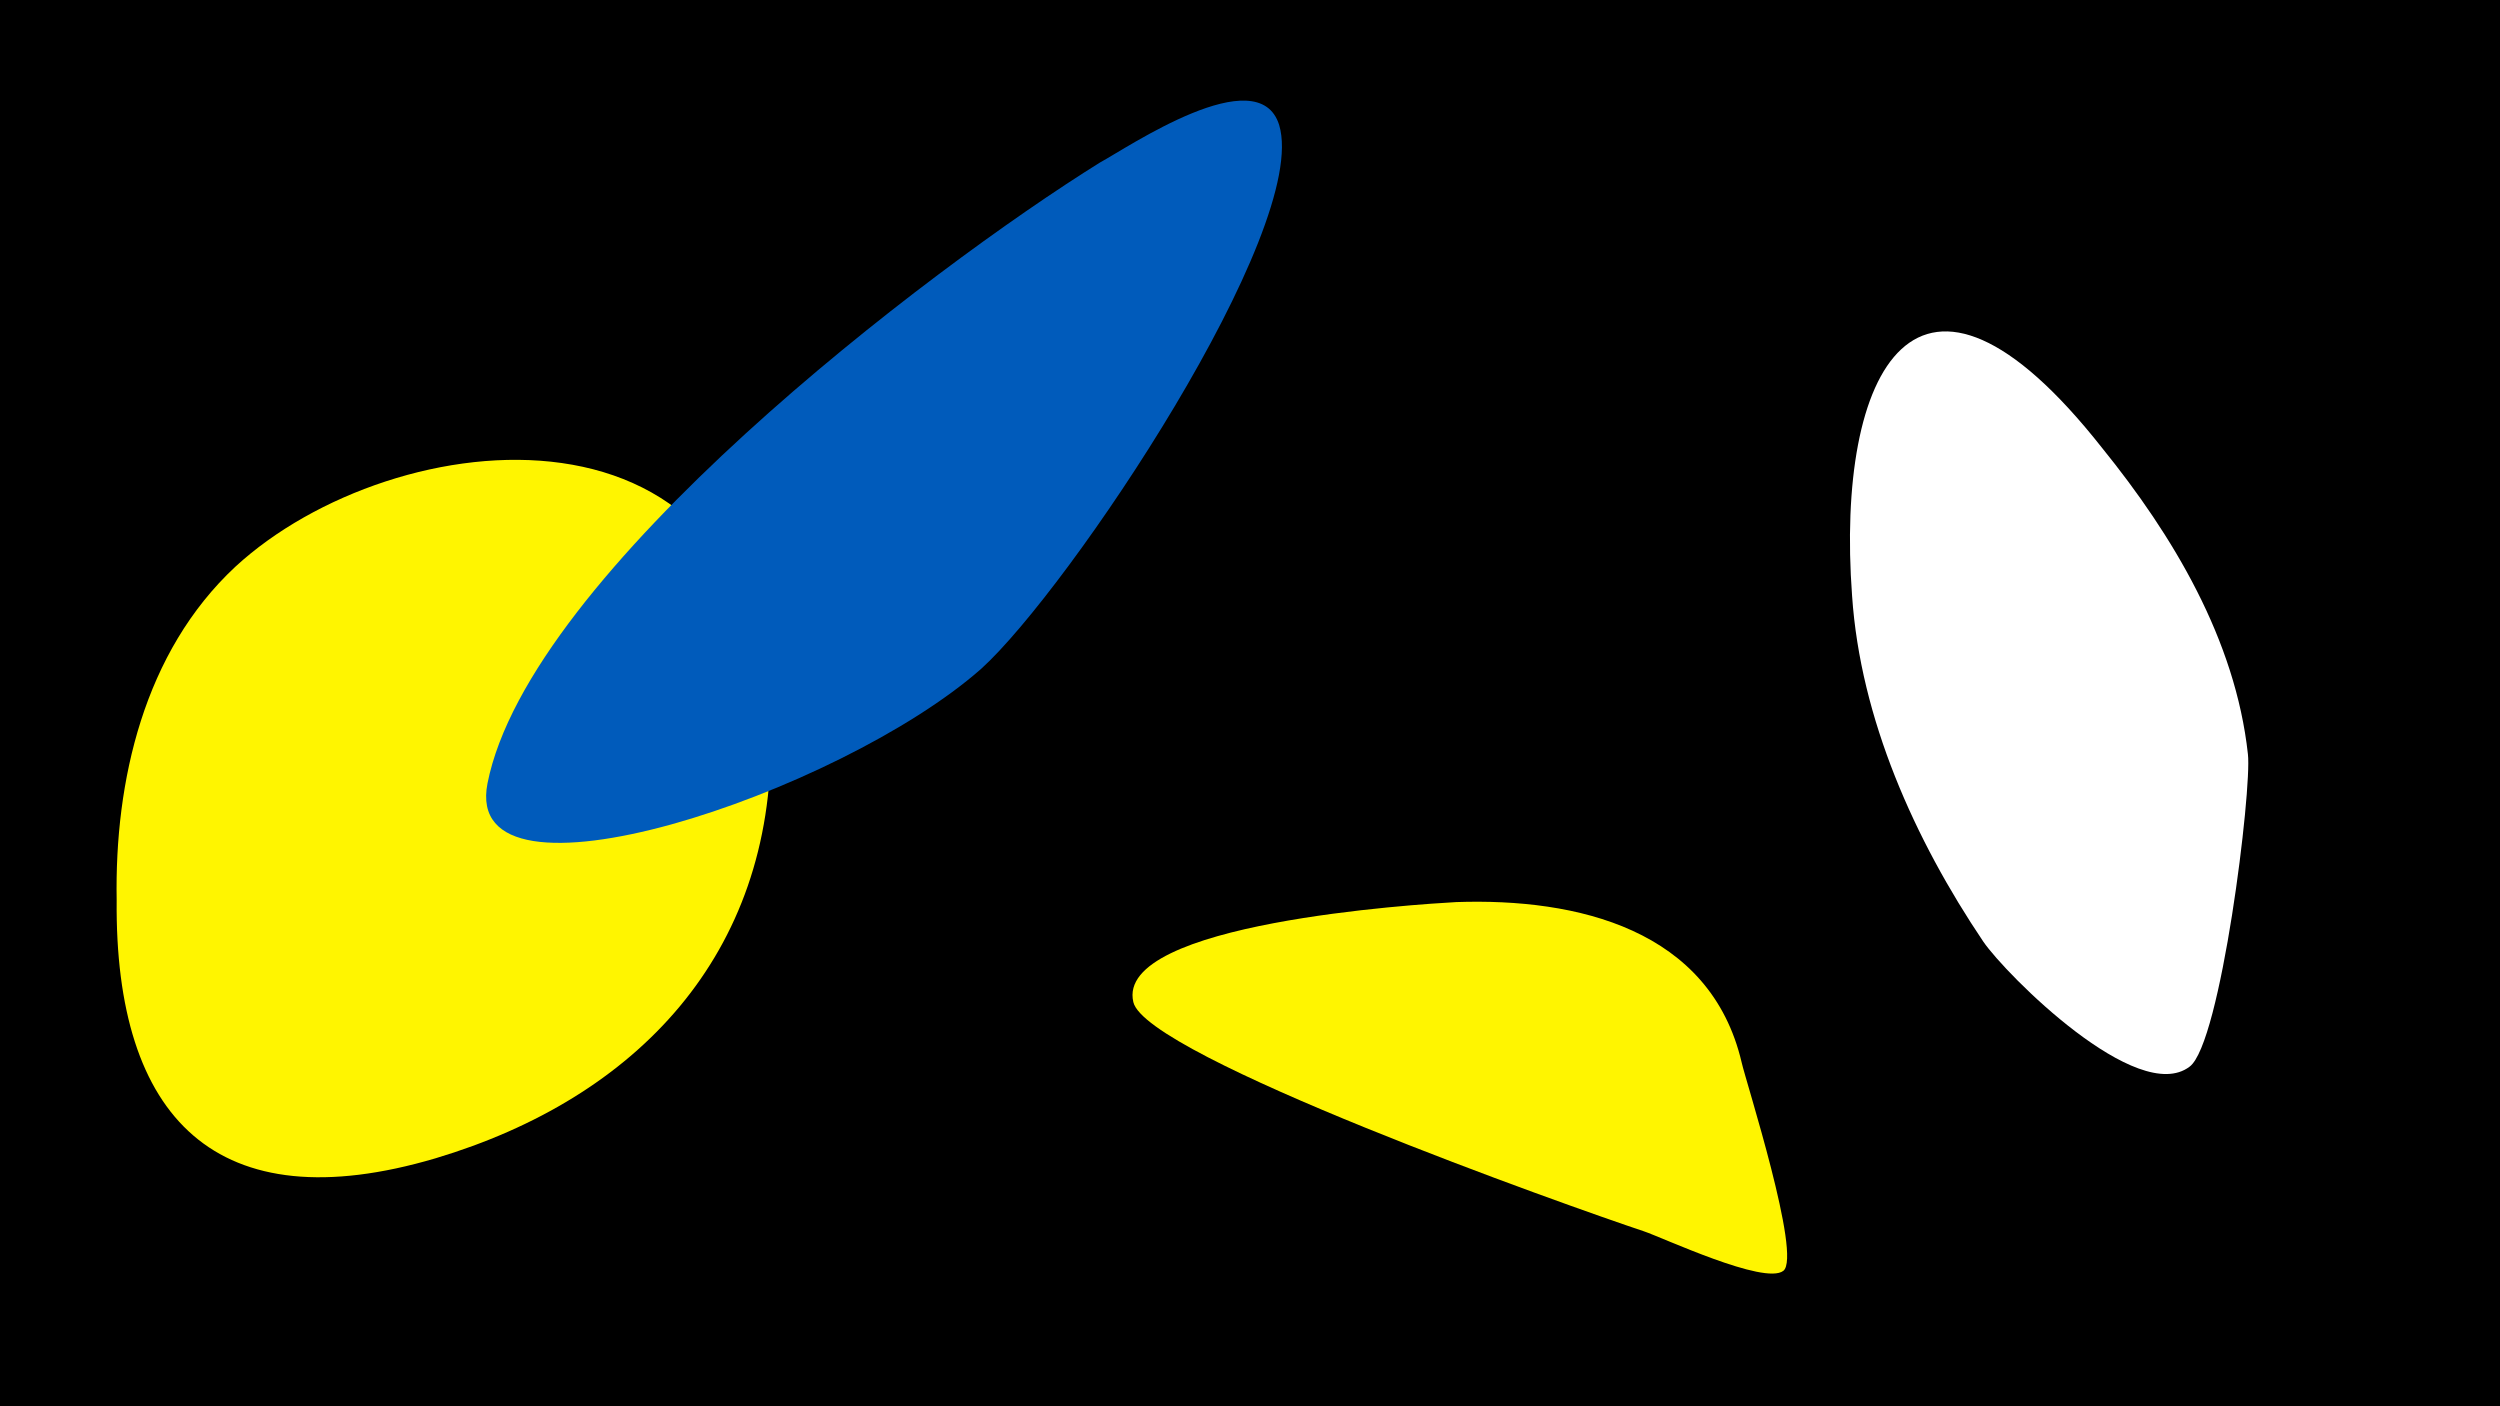 <svg width="1200" height="675" viewBox="-500 -500 1200 675" xmlns="http://www.w3.org/2000/svg"><path d="M-500-500h1200v675h-1200z" fill="#000"/><path d="M-130-146c-1-172-181-152-257-82-44 41-58 103-57 160-1 105 48 155 153 124 97-29 162-98 161-202z"  fill="#fff500" /><path d="M28-422c-82 51-274 197-294 298-13 66 169 5 237-55 42-38 158-211 143-261-10-32-73 11-86 18z"  fill="#005bbb" /><path d="M336 10c-15-64-79-79-137-77-18 1-164 10-155 48 6 26 209 98 245 110 9 3 58 26 67 19 9-7-18-91-20-100z"  fill="#fff500" /><path d="M509-285c-89-113-128-37-120 71 4 59 30 117 63 166 11 16 74 79 99 60 15-11 30-133 28-150-6-55-36-105-70-147z"  fill="#fff" /></svg>